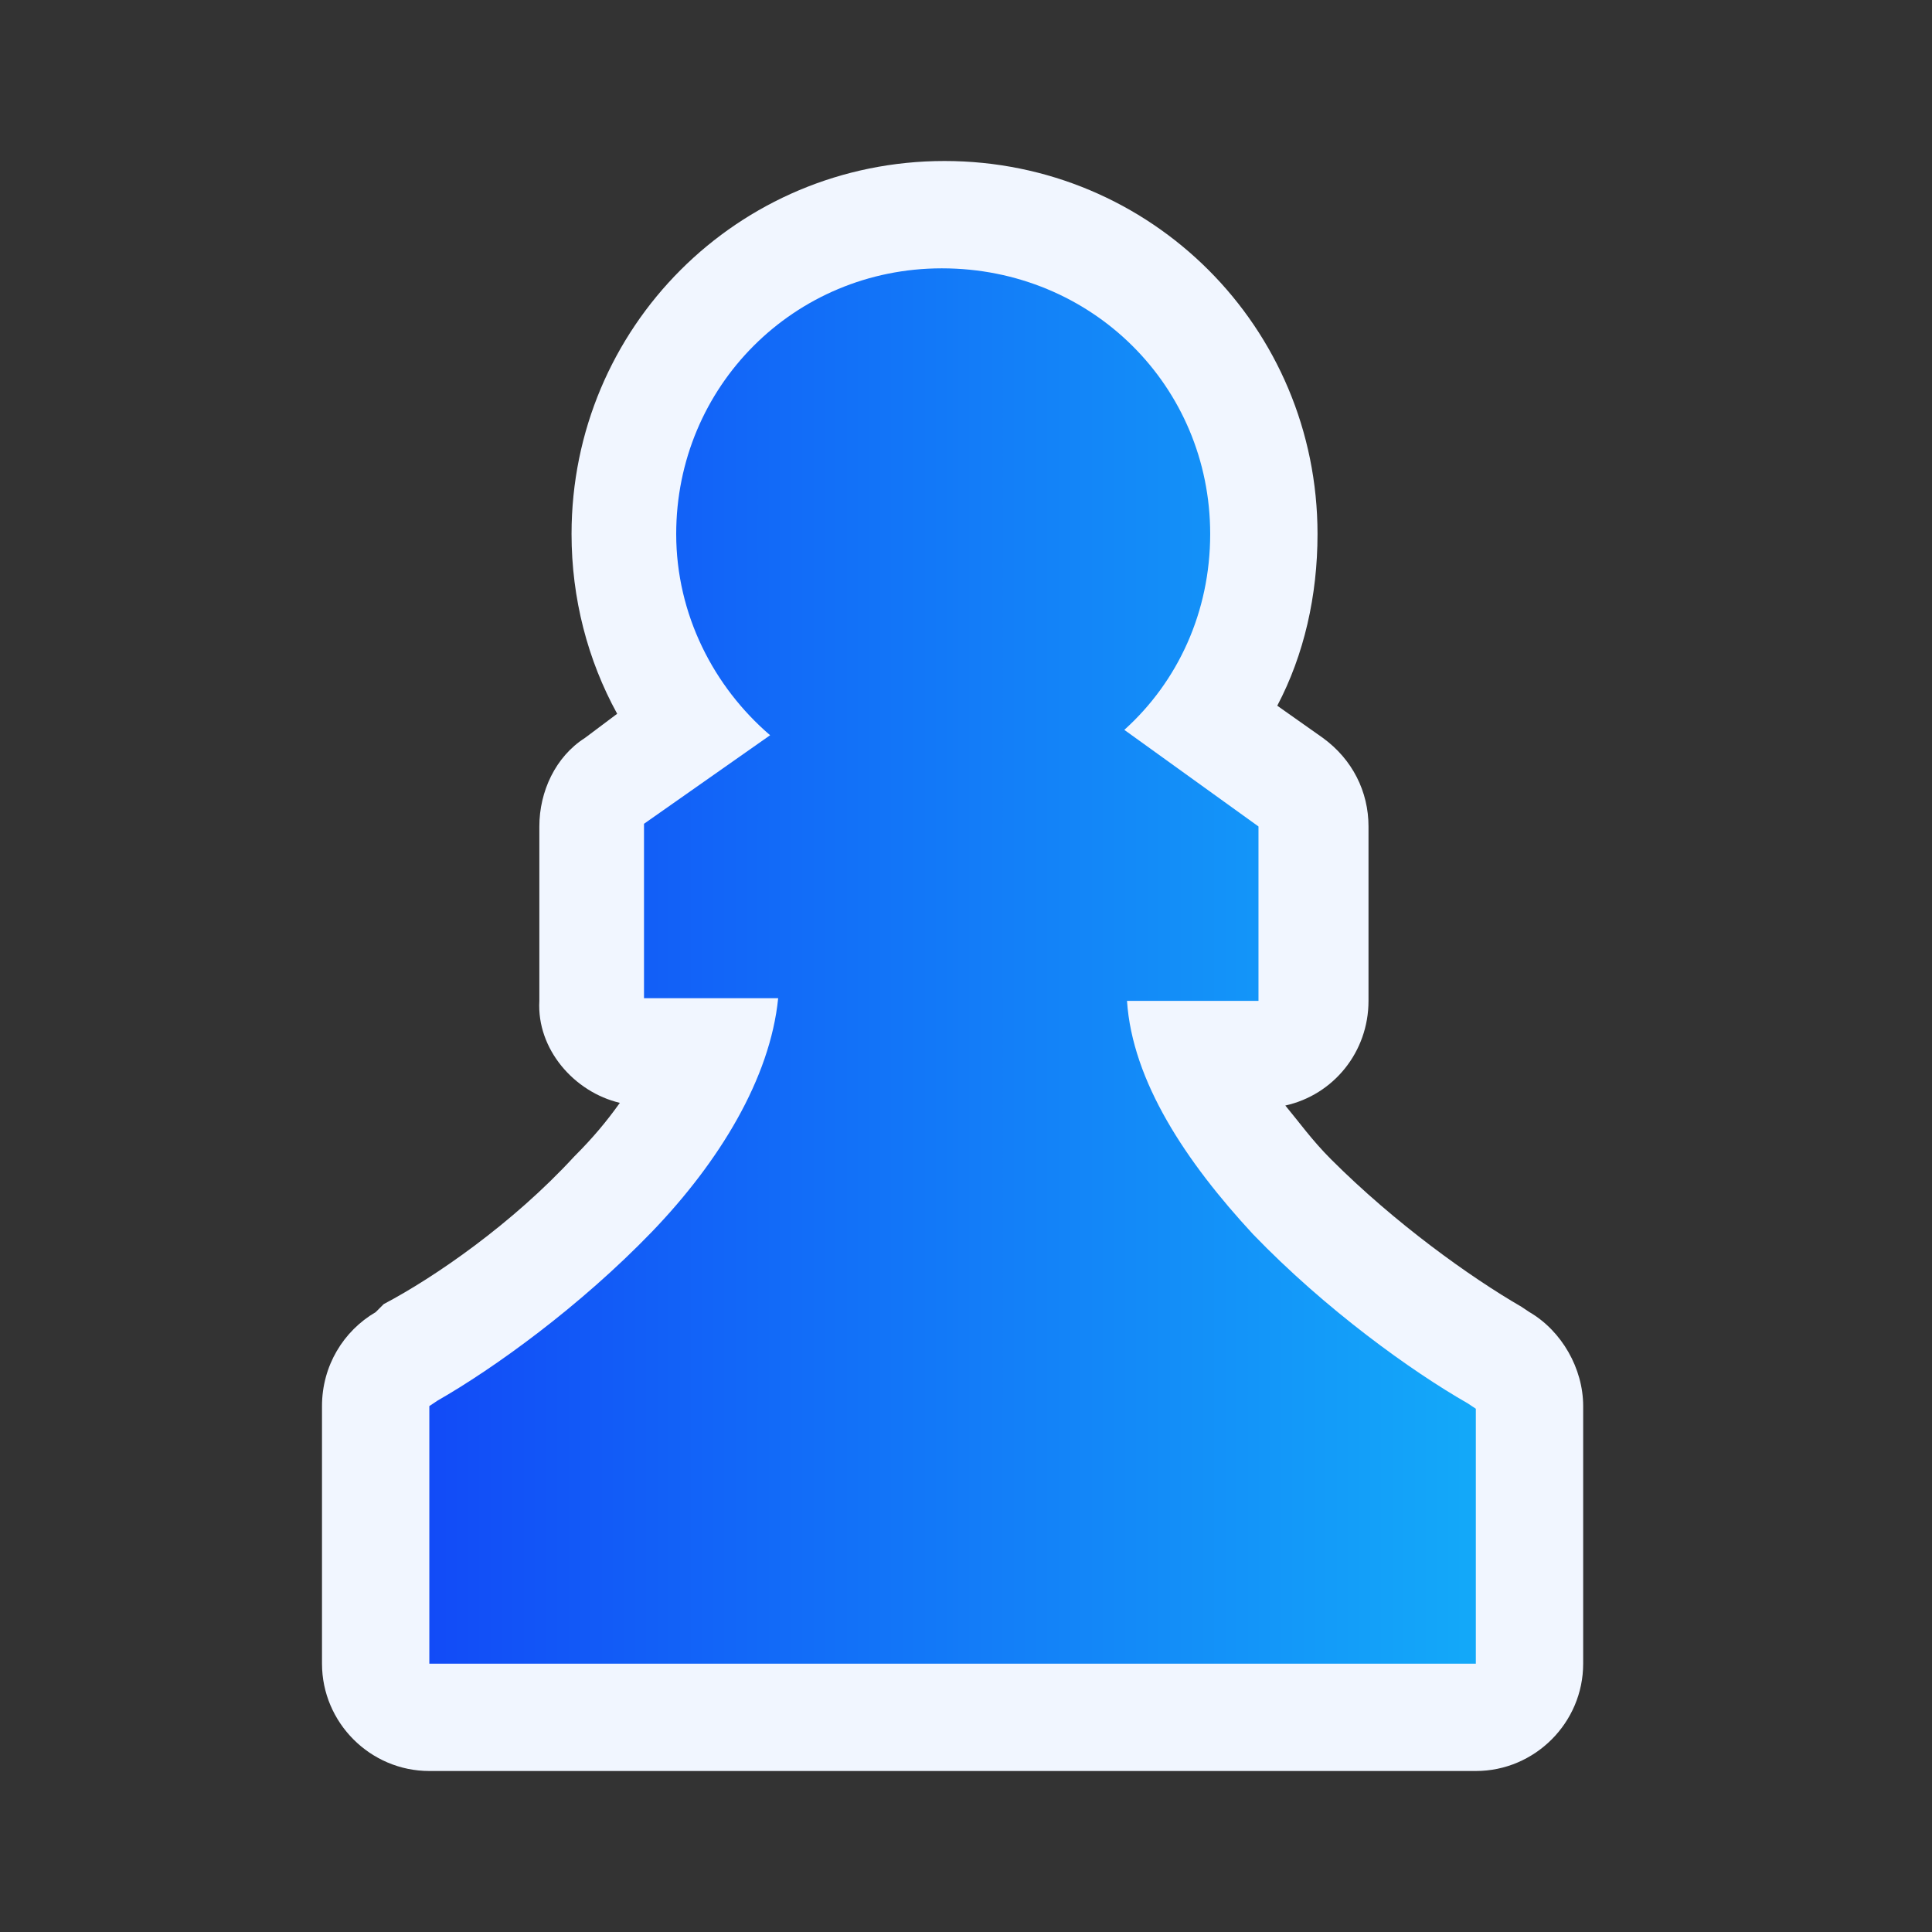<?xml version="1.0" encoding="utf-8"?>
<!-- Generator: Adobe Illustrator 27.5.0, SVG Export Plug-In . SVG Version: 6.00 Build 0)  -->
<svg version="1.1" id="Layer_1" xmlns="http://www.w3.org/2000/svg" xmlns:xlink="http://www.w3.org/1999/xlink" x="0px" y="0px"
	 viewBox="0 0 72 72" style="enable-background:new 0 0 72 72;" xml:space="preserve">
<rect x="0" y="0" width="72" height="72" fill="#333333" stroke="none"/>
<style type="text/css">
	.st0{fill:#F1F6FF;}
	.st1{fill:url(#SVGID_1_);}
</style>
<path class="st0" d="M23.1,41.1c-0.5,0.7-1,1.3-1.7,2c-2.3,2.5-5.2,4.5-7.1,5.5L14,48.9c-1.2,0.7-2,2-2,3.5V62c0,2.2,1.8,4,4,4h39
	c2.2,0,4-1.8,4-4v-9.6c0-1.4-0.8-2.8-2-3.5l-0.3-0.2c-1.9-1.1-4.7-3.1-7.1-5.5c-0.7-0.7-1.2-1.4-1.7-2c1.8-0.4,3.1-2,3.1-3.9v-6.5
	c0-1.3-0.6-2.5-1.7-3.3l-1.7-1.2c1-1.9,1.5-4.1,1.5-6.4C49.1,12.2,42.9,6,35.2,6s-13.9,6.2-13.9,13.9c0,2.4,0.6,4.7,1.7,6.7
	l-1.2,0.9c-1.1,0.7-1.7,2-1.7,3.3v6.5C20,39.1,21.4,40.7,23.1,41.1z"/>
<linearGradient id="SVGID_1_" gradientUnits="userSpaceOnUse" x1="16" y1="38" x2="55" y2="38" gradientTransform="matrix(1 0 0 -1 0 74)">
	<stop  offset="0" style="stop-color:#124BF7"/>
	<stop  offset="1" style="stop-color:#13A9F9"/>
</linearGradient>
<path class="st1" d="M45.1,19.9c0,2.9-1.2,5.5-3.2,7.3l5,3.6v6.5H42c0.2,3,2.2,6,4.7,8.7c2.7,2.8,5.9,5.1,8,6.3l0.3,0.2V62H16v-9.6
	l0.3-0.2c2.1-1.2,5.3-3.5,8-6.3c2.5-2.6,4.4-5.7,4.7-8.7h-5v-6.5l4.7-3.3c-2.1-1.8-3.5-4.5-3.5-7.5c0-5.5,4.4-9.9,9.9-9.9
	C40.7,10,45.1,14.4,45.1,19.9z"/>
</svg>
